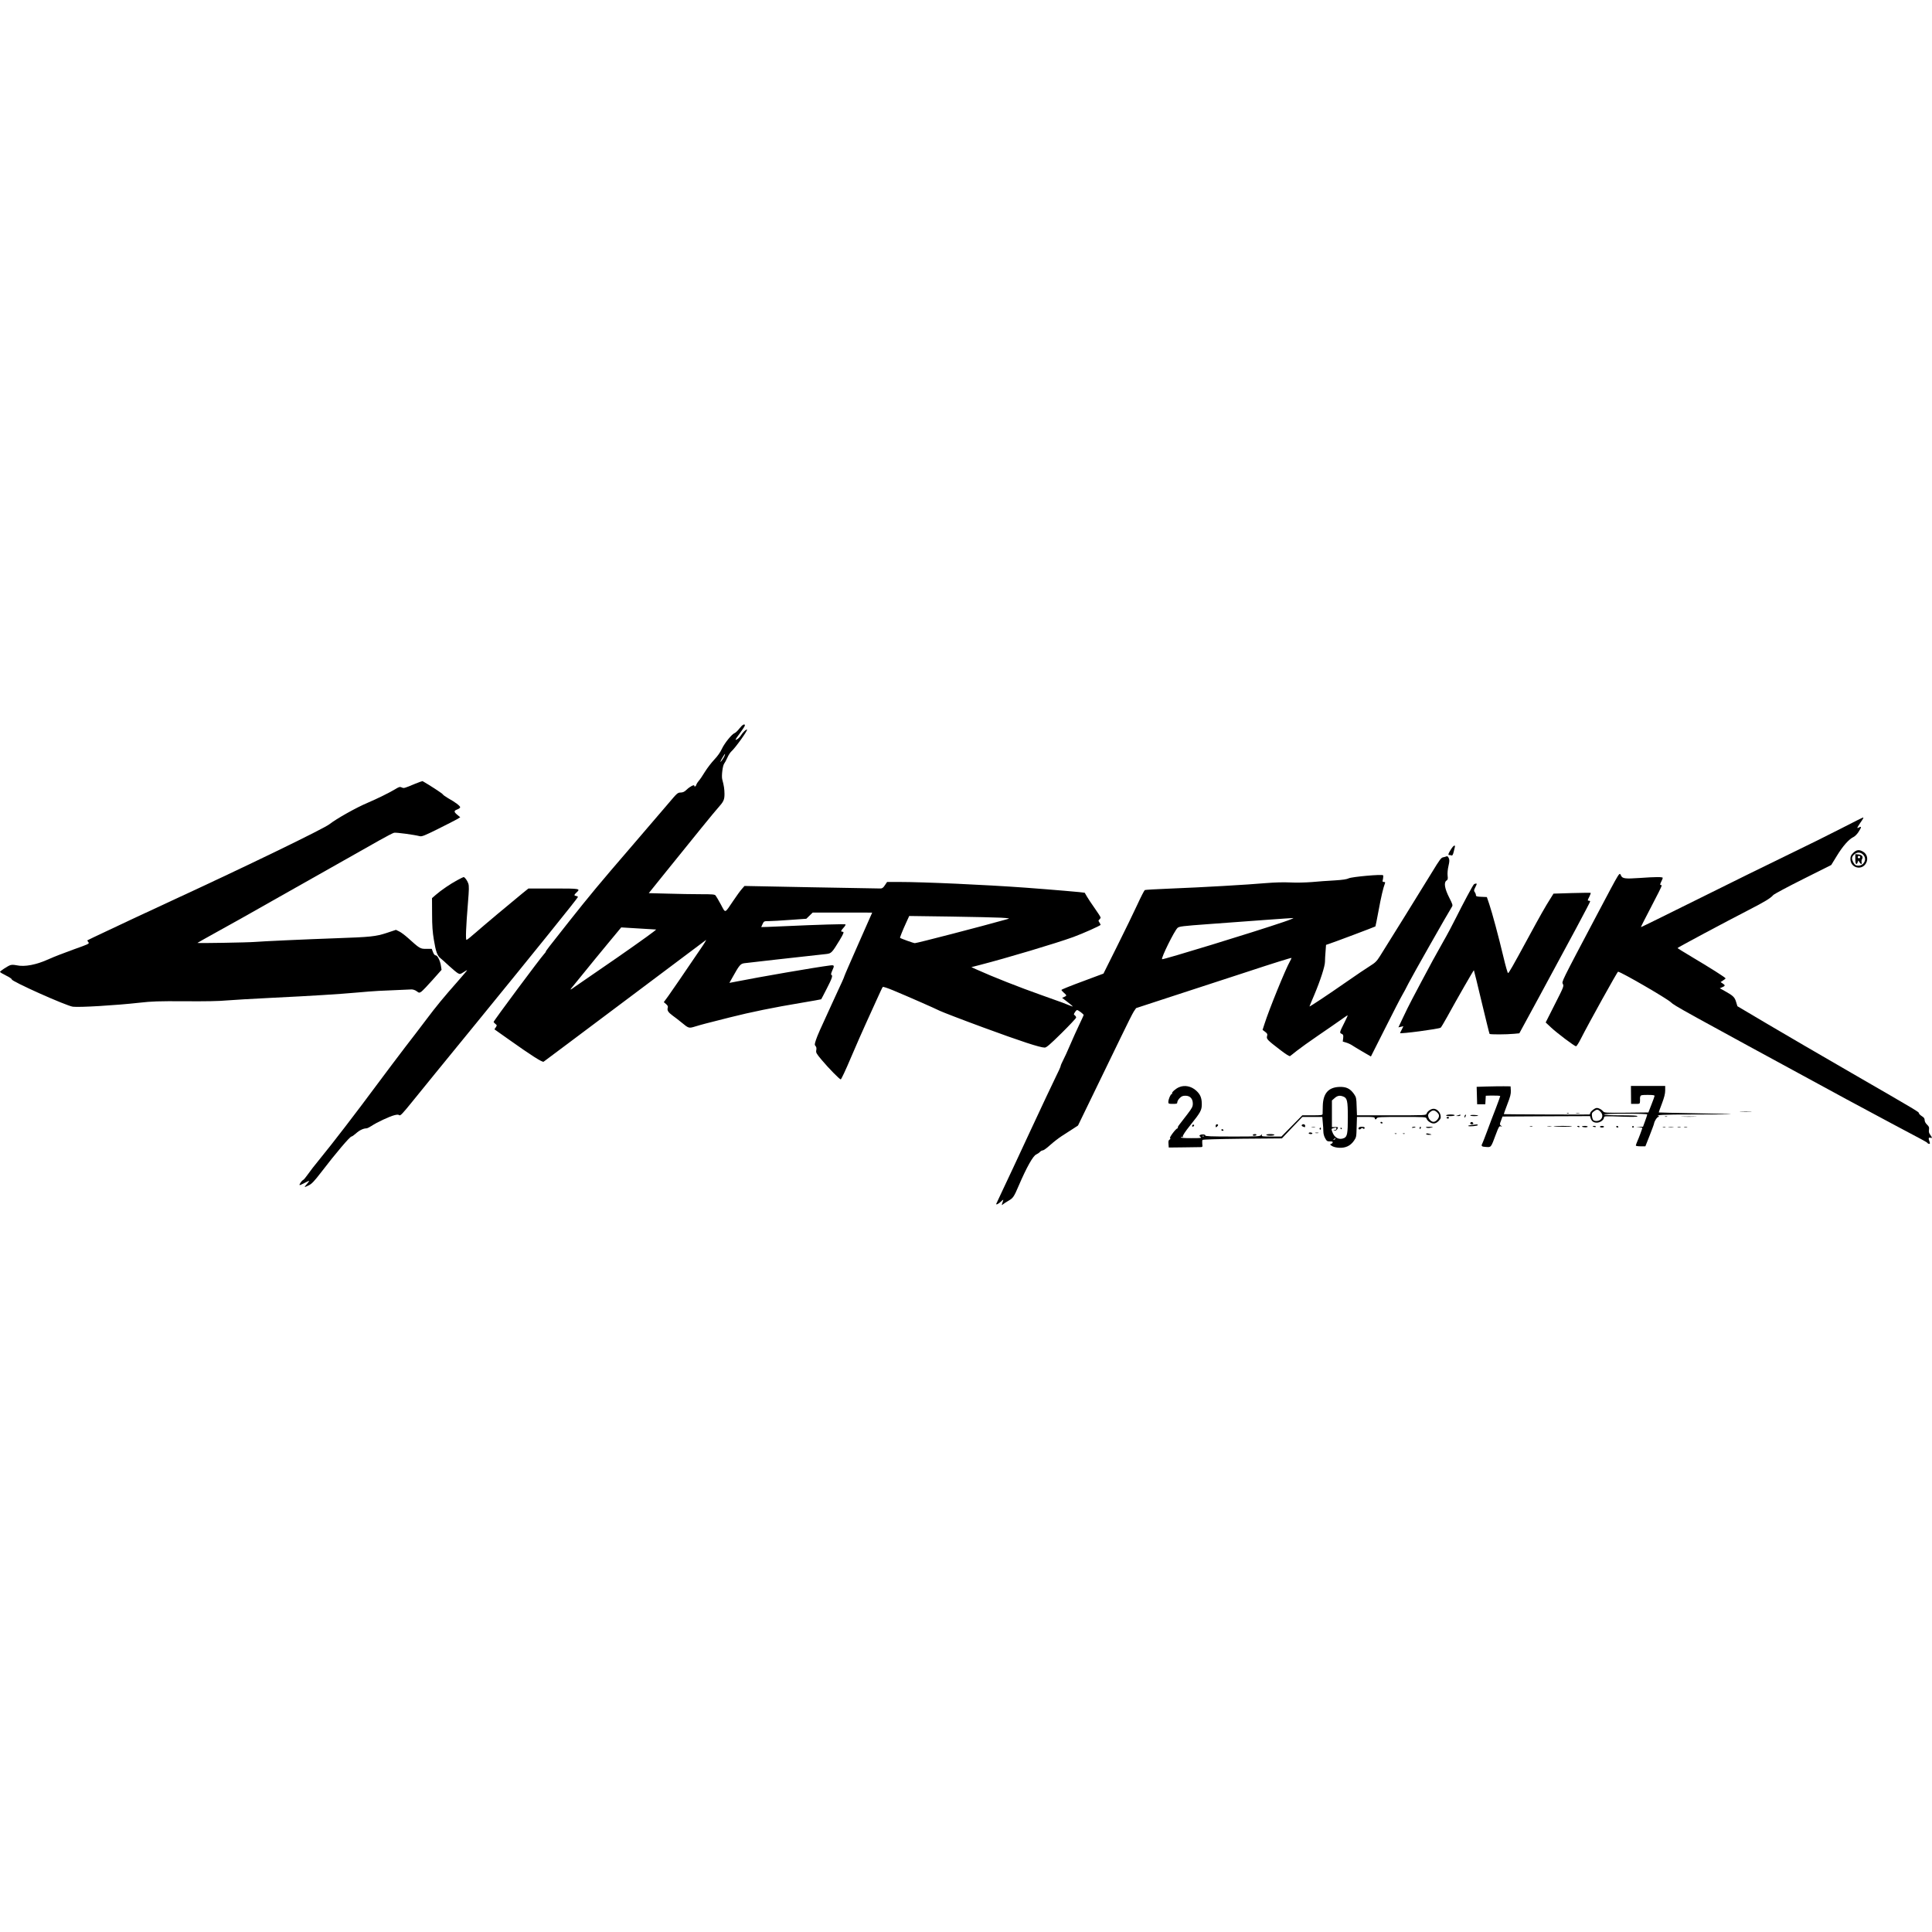 <?xml version="1.0" standalone="no"?>
<!DOCTYPE svg PUBLIC "-//W3C//DTD SVG 20010904//EN"
 "http://www.w3.org/TR/2001/REC-SVG-20010904/DTD/svg10.dtd">
<svg version="1.0" xmlns="http://www.w3.org/2000/svg"
 width="2368pt" height="2368pt" viewBox="0 0 2368 2368"
 preserveAspectRatio="xMidYMid meet">
<g transform="translate(0,2368) scale(0.1,-0.1)"
fill="#000000" stroke="none">
<path d="M9063 14751 c-21 -27 -47 -52 -58 -56 -33 -10 -126 -125 -158 -195
-18 -40 -52 -88 -92 -130 -34 -36 -86 -103 -115 -150 -28 -47 -62 -96 -75
-110 -12 -14 -26 -35 -30 -47 -6 -23 -25 -32 -25 -13 0 17 -54 -10 -92 -47
-29 -28 -46 -36 -76 -37 -37 -1 -43 -7 -152 -136 -63 -74 -265 -310 -450 -525
-395 -458 -510 -597 -766 -920 -261 -330 -284 -360 -284 -369 0 -4 -9 -17 -21
-29 -48 -52 -619 -819 -619 -833 0 -3 10 -14 21 -23 21 -16 21 -19 6 -42 l-17
-25 178 -126 c269 -191 409 -281 425 -271 7 4 453 339 992 743 539 404 987
741 997 748 10 7 -21 -45 -70 -115 -224 -330 -341 -501 -391 -571 l-55 -75 28
-24 c19 -16 25 -29 21 -43 -11 -33 4 -57 58 -97 29 -20 78 -59 110 -85 88 -73
90 -73 166 -50 36 11 95 28 131 37 36 9 169 42 295 75 257 65 535 122 884 180
128 22 235 40 236 42 2 2 33 61 69 132 65 126 76 161 55 168 -6 2 -2 20 10 48
32 69 29 74 -31 66 -173 -22 -847 -138 -1160 -200 l-68 -13 37 66 c84 151 98
168 145 175 34 5 695 79 1007 113 60 7 69 16 162 169 52 87 58 104 34 104 -23
0 -18 14 15 50 17 18 27 36 23 40 -9 6 -328 -3 -765 -23 -148 -7 -268 -11
-268 -10 0 1 8 18 17 38 16 34 18 35 77 35 34 0 151 7 260 15 l199 14 39 38
39 38 364 0 c201 0 365 0 365 -1 0 -1 -76 -174 -170 -385 -93 -211 -170 -387
-170 -392 0 -4 -14 -38 -31 -75 -17 -37 -37 -80 -45 -97 -7 -16 -45 -100 -85
-185 -144 -312 -168 -368 -188 -426 -17 -52 -18 -61 -5 -75 11 -12 13 -28 9
-50 -6 -31 0 -41 65 -119 89 -106 221 -240 235 -240 6 0 63 120 125 268 63
147 145 335 183 417 38 83 98 215 134 295 36 80 68 149 73 153 4 5 61 -14 126
-41 197 -82 510 -220 572 -251 33 -16 274 -109 538 -206 457 -168 691 -245
749 -245 21 0 64 37 206 177 98 97 179 183 179 191 0 8 -7 20 -16 27 -15 11
-15 14 1 38 9 15 21 27 26 27 16 0 84 -52 81 -62 -1 -5 -27 -61 -57 -124 -30
-63 -79 -172 -109 -242 -30 -71 -68 -154 -85 -186 -17 -33 -31 -65 -31 -73 0
-7 -26 -66 -59 -131 -32 -64 -174 -366 -316 -671 -141 -305 -293 -629 -336
-719 -43 -91 -79 -167 -79 -169 0 -13 29 2 59 30 25 24 32 27 26 12 -4 -11
-10 -29 -13 -40 -5 -19 -4 -19 14 -4 10 9 40 27 65 42 56 32 67 48 125 184 97
226 176 367 215 383 15 7 35 20 45 31 9 10 25 19 35 19 10 0 51 29 90 65 40
36 104 86 143 111 39 25 100 64 135 87 l64 42 199 410 c110 226 258 531 329
678 71 148 141 287 156 310 l28 41 425 139 c234 76 662 216 953 311 290 96
527 170 527 165 0 -4 -9 -23 -19 -41 -52 -90 -256 -590 -312 -767 l-24 -74 32
-24 c27 -21 30 -28 23 -53 -10 -34 4 -48 162 -169 69 -53 112 -80 120 -75 7 5
45 34 83 65 39 31 156 115 260 186 105 71 228 157 275 190 47 34 86 60 88 58
2 -1 -15 -40 -38 -85 -63 -125 -64 -129 -36 -141 20 -10 23 -16 19 -53 l-5
-42 43 -13 c24 -7 57 -23 73 -34 16 -11 74 -46 129 -78 l100 -58 175 347 c96
191 189 372 207 402 18 30 54 98 80 150 40 80 490 873 531 936 12 18 9 30 -33
112 -56 110 -68 185 -35 208 18 12 20 21 15 63 -3 28 1 76 11 118 13 57 13 75
3 96 -8 18 -17 25 -27 21 -8 -4 -27 -9 -42 -12 -23 -3 -44 -31 -132 -176 -112
-183 -564 -913 -642 -1035 -39 -62 -58 -81 -121 -120 -41 -25 -174 -115 -296
-200 -224 -156 -447 -304 -447 -297 0 2 26 66 59 142 75 178 131 352 131 406
0 24 3 80 7 125 l6 82 36 12 c54 17 564 209 569 214 2 2 19 87 38 189 30 166
59 289 79 339 5 13 2 17 -13 17 -18 0 -19 4 -11 37 4 21 5 41 1 45 -15 15
-384 -19 -420 -37 -24 -12 -75 -20 -175 -26 -78 -4 -203 -13 -277 -20 -78 -6
-190 -9 -265 -5 -86 4 -188 1 -300 -8 -215 -19 -780 -52 -1170 -67 -165 -6
-306 -15 -313 -18 -7 -4 -48 -83 -91 -177 -43 -93 -154 -322 -247 -508 l-169
-339 -257 -96 c-142 -52 -258 -99 -258 -104 0 -5 14 -21 30 -35 37 -32 37 -36
4 -51 l-26 -11 66 -51 c36 -28 66 -53 66 -55 0 -3 -21 4 -130 48 -14 6 -131
47 -260 93 -258 91 -596 224 -790 312 l-64 29 109 28 c322 83 931 265 1140
341 120 44 335 140 335 150 0 3 -7 16 -15 29 -14 21 -14 24 0 36 8 7 15 18 15
24 0 7 -32 57 -71 112 -38 54 -82 119 -96 144 -14 25 -27 46 -28 48 -3 4 -412
39 -725 62 -496 36 -1248 70 -1551 70 l-146 0 -27 -40 c-20 -31 -33 -40 -54
-40 -15 0 -396 7 -847 15 l-820 16 -33 -38 c-19 -21 -65 -85 -104 -143 -109
-161 -93 -156 -152 -47 -28 52 -57 101 -65 111 -11 14 -38 16 -185 16 -94 0
-275 3 -403 7 l-231 6 206 256 c365 453 594 735 640 786 72 80 82 102 82 175
-1 61 -6 97 -28 180 -10 41 6 169 25 192 7 8 24 40 38 71 13 31 37 67 51 79
45 39 200 255 190 265 -8 9 -53 -34 -77 -74 -11 -18 -33 -38 -48 -46 -25 -13
-21 -3 35 72 35 47 64 92 64 99 0 27 -32 9 -67 -37z m-183 -337 c-11 -27 -50
-82 -50 -70 0 9 51 96 56 96 2 0 -1 -12 -6 -26z m3390 -1982 c107 -7 112 -8
75 -18 -323 -91 -1107 -294 -1132 -294 -15 0 -172 56 -181 65 -4 3 31 91 75
187 l37 81 506 -7 c278 -4 557 -11 620 -14z m3460 -53 c-354 -121 -1477 -465
-1487 -456 -14 15 151 349 190 384 20 18 57 23 387 47 552 41 1002 74 1030 74
14 0 -40 -22 -120 -49z m-7786 -86 l99 -6 -29 -24 c-56 -45 -391 -282 -664
-468 -151 -104 -288 -198 -305 -210 -49 -36 -63 -42 -44 -19 9 10 76 93 150
184 73 91 207 254 298 364 l165 199 116 -7 c63 -3 160 -9 214 -13z"/>
<path d="M5089 14074 c-136 -57 -138 -58 -166 -45 -22 10 -32 7 -81 -23 -79
-47 -218 -115 -337 -166 -138 -58 -380 -194 -467 -262 -71 -56 -1022 -517
-1928 -935 -256 -119 -483 -224 -505 -235 -22 -11 -150 -71 -284 -134 -134
-63 -246 -116 -249 -119 -3 -3 2 -13 11 -23 16 -18 8 -22 -186 -91 -111 -40
-245 -92 -297 -116 -156 -71 -297 -98 -398 -76 -34 7 -60 7 -77 1 -35 -13
-125 -73 -125 -82 0 -5 33 -25 74 -45 41 -20 72 -41 70 -47 -8 -22 667 -324
749 -335 78 -10 522 16 817 49 149 17 232 20 555 18 245 -2 428 1 515 10 74 6
322 21 550 32 498 24 840 46 1050 65 85 8 202 17 260 20 103 5 345 16 405 18
18 0 44 -9 62 -22 29 -22 32 -22 57 -6 14 10 76 74 137 143 l111 125 -7 46
c-9 63 -42 131 -64 131 -12 0 -24 14 -34 40 l-15 40 -68 0 c-74 0 -79 3 -224
134 -36 32 -83 68 -106 79 l-41 20 -114 -38 c-135 -44 -196 -50 -624 -65 -347
-12 -917 -38 -990 -45 -79 -7 -711 -18 -705 -12 3 3 113 65 245 138 132 72
474 264 760 427 286 162 644 364 795 449 151 86 345 194 430 243 85 48 166 90
180 93 23 6 245 -24 315 -42 26 -6 57 6 220 87 105 52 209 106 233 119 l43 26
-35 29 c-45 37 -45 51 -1 67 19 7 35 19 35 27 0 16 -60 62 -147 110 -33 19
-63 41 -66 48 -4 10 -163 114 -248 162 -3 1 -43 -13 -90 -32z"/>
<path d="M22575 13530 c-137 -71 -430 -216 -650 -322 -220 -106 -717 -351
-1105 -544 -388 -193 -707 -350 -708 -348 -2 1 55 114 127 251 72 136 130 253
128 258 -1 6 -7 9 -14 9 -8 -1 -5 12 7 37 11 21 20 43 20 49 0 13 -87 13 -281
-1 -178 -12 -211 -8 -229 26 -24 45 2 86 -298 -480 -442 -837 -432 -816 -416
-846 13 -26 9 -37 -99 -249 l-112 -222 64 -60 c72 -68 287 -230 307 -232 8 -1
35 42 61 94 91 180 446 820 455 820 33 0 598 -327 648 -375 47 -44 89 -68
2155 -1190 154 -83 402 -216 550 -295 403 -213 434 -230 440 -240 3 -6 13 -10
20 -10 11 0 12 6 5 26 -16 41 -13 56 10 49 25 -8 25 -1 -1 35 -16 21 -20 37
-16 63 4 29 1 39 -24 63 -18 17 -29 38 -29 55 0 20 -9 33 -35 49 -19 12 -35
28 -35 35 0 16 6 13 -825 493 -357 206 -819 475 -1025 597 l-375 222 -16 52
c-17 58 -36 77 -137 133 l-63 35 30 13 c38 15 39 25 5 46 l-25 17 30 20 c17
10 31 22 31 25 0 10 -175 121 -397 253 -105 63 -192 116 -192 119 -1 6 582
317 877 469 191 98 262 141 297 181 11 12 175 100 365 195 l345 173 70 114
c72 118 147 203 203 229 18 9 46 37 62 63 36 56 38 71 9 56 -11 -7 -22 -10
-24 -8 -3 2 14 30 35 61 41 59 45 68 33 66 -5 0 -120 -58 -258 -129z"/>
<path d="M17788 13276 c-38 -59 -43 -76 -25 -76 9 0 21 -2 29 -5 9 -4 17 9 25
42 6 27 13 54 15 62 7 31 -19 17 -44 -23z"/>
<path d="M22714 13226 c-27 -27 -34 -42 -34 -74 0 -114 147 -147 195 -45 24
49 7 106 -38 133 -48 30 -83 26 -123 -14z m121 -21 c63 -62 -6 -161 -90 -129
-19 8 -45 55 -45 84 0 32 44 70 80 70 19 0 40 -9 55 -25z"/>
<path d="M22740 13151 c0 -62 14 -80 29 -39 l8 22 14 -22 c18 -28 33 -29 26
-1 -3 12 0 30 6 40 18 29 -3 53 -47 57 l-36 3 0 -60z m60 24 c0 -8 -7 -15 -15
-15 -8 0 -15 7 -15 15 0 8 7 15 15 15 8 0 15 -7 15 -15z"/>
<path d="M5605 12892 c-81 -43 -200 -124 -265 -181 l-45 -39 1 -193 c0 -148 6
-224 22 -319 23 -142 42 -195 80 -224 15 -11 63 -55 107 -96 45 -41 93 -81
108 -89 24 -13 30 -12 68 13 22 15 42 26 44 24 1 -2 -49 -61 -112 -133 -175
-198 -264 -306 -388 -471 -62 -83 -178 -234 -257 -336 -78 -102 -237 -313
-353 -469 -245 -331 -543 -719 -695 -904 -59 -71 -126 -158 -149 -192 -23 -33
-48 -63 -56 -66 -16 -7 -50 -55 -43 -62 2 -3 30 9 61 26 31 17 57 28 57 25 0
-3 -14 -21 -31 -41 -36 -41 -34 -42 26 -13 36 18 66 49 153 162 180 235 351
436 370 436 7 0 31 17 55 38 41 38 91 62 128 62 10 0 38 14 63 30 61 42 220
116 279 131 36 9 50 9 61 0 12 -10 40 19 158 165 79 98 437 538 797 978 701
859 1230 1515 1234 1531 1 6 -8 11 -20 13 -29 4 -29 13 2 42 53 49 49 50 -281
50 l-307 0 -71 -57 c-145 -118 -486 -404 -580 -487 -53 -47 -102 -86 -108 -86
-13 0 -7 153 18 459 13 159 14 201 4 232 -13 37 -43 79 -58 79 -4 0 -38 -17
-77 -38z"/>
<path d="M18063 12838 c-19 -24 -130 -232 -213 -398 -45 -91 -117 -226 -160
-300 -78 -137 -175 -314 -270 -495 -29 -55 -79 -149 -111 -210 -32 -60 -83
-163 -113 -228 l-56 -119 31 7 30 7 -20 -41 c-12 -22 -21 -42 -21 -43 0 -13
471 49 498 66 5 3 40 61 77 128 126 230 327 579 330 576 2 -2 45 -176 95 -388
51 -212 94 -388 97 -392 5 -9 210 -8 301 1 l64 6 250 460 c374 689 618 1145
618 1156 0 5 -7 9 -15 9 -19 0 -19 3 6 51 11 23 18 43 16 45 -2 3 -106 1 -230
-2 l-226 -7 -32 -51 c-73 -115 -129 -215 -279 -491 -194 -358 -235 -428 -246
-432 -5 -2 -31 88 -57 199 -61 256 -137 538 -174 648 l-29 85 -67 3 c-56 2
-67 6 -67 21 0 9 -6 26 -14 36 -12 17 -12 24 5 57 10 20 19 40 19 43 0 10 -28
5 -37 -7z"/>
<path d="M14450 10354 c-41 -18 -92 -63 -84 -76 3 -4 0 -8 -5 -8 -14 0 -41
-65 -41 -96 0 -22 4 -24 55 -24 49 0 55 2 55 21 0 11 13 34 29 50 23 23 38 29
71 29 56 0 90 -36 90 -96 0 -37 -8 -54 -67 -131 -37 -48 -79 -103 -94 -122
-16 -19 -26 -38 -23 -43 3 -4 1 -8 -4 -8 -18 0 -103 -113 -91 -120 8 -6 6 -10
-5 -17 -13 -7 -17 -20 -14 -54 l3 -44 180 2 c99 1 193 3 208 3 26 0 28 2 23
39 -2 21 -1 43 3 49 4 6 171 11 490 15 l483 4 125 132 126 131 122 0 122 0 6
-67 c4 -38 7 -88 7 -112 0 -26 9 -59 22 -82 19 -35 26 -39 60 -39 28 0 36 -3
32 -14 -3 -8 -13 -16 -22 -18 -13 -3 -11 -8 12 -23 18 -12 51 -21 90 -23 78
-4 138 24 181 86 29 42 30 48 33 168 l4 124 109 0 c90 0 109 -3 109 -15 0 -8
5 -15 10 -15 6 0 13 7 16 15 5 13 49 15 304 15 289 0 299 -1 305 -20 9 -29 54
-60 87 -60 20 0 40 10 60 30 26 27 30 36 25 68 -8 45 -47 82 -86 82 -32 0 -77
-31 -86 -60 -6 -20 -17 -20 -430 -20 l-423 0 -4 109 c-3 103 -5 112 -33 153
-48 67 -95 89 -181 86 -133 -6 -197 -80 -201 -233 -1 -44 -2 -88 -2 -97 -1
-16 -14 -18 -125 -18 l-124 0 -128 -130 -128 -130 -122 0 c-113 0 -123 1 -118
18 5 16 5 16 -9 0 -13 -17 -42 -18 -351 -18 -263 0 -335 3 -333 13 2 14 -45
18 -65 5 -10 -7 -9 -12 6 -23 18 -14 6 -15 -113 -15 -87 0 -130 3 -126 10 4 6
11 7 17 4 7 -5 9 -2 6 8 -4 9 28 58 89 134 130 162 143 187 143 261 0 76 -18
120 -69 166 -61 55 -142 71 -211 41z m2014 -114 c48 -18 56 -52 56 -253 0
-198 -7 -238 -46 -256 -61 -27 -119 3 -145 77 -13 38 -13 38 24 47 21 6 27 4
27 -9 0 -10 -9 -16 -22 -17 -20 -1 -21 -2 -4 -6 12 -3 25 2 33 13 20 27 16 32
-24 30 l-38 -1 0 163 0 164 33 29 c34 30 63 36 106 19z m1152 -196 c20 -19 24
-31 20 -52 -8 -31 -40 -62 -66 -62 -26 0 -57 31 -64 63 -5 21 -1 33 18 52 32
32 60 32 92 -1z m-2859 -290 c-3 -3 -12 -4 -19 -1 -8 3 -5 6 6 6 11 1 17 -2
13 -5z m1608 -34 c-3 -5 -12 -10 -18 -10 -7 0 -6 4 3 10 19 12 23 12 15 0z"/>
<path d="M16430 9850 c0 -5 5 -10 11 -10 5 0 7 5 4 10 -3 6 -8 10 -11 10 -2 0
-4 -4 -4 -10z"/>
<path d="M18222 10363 l-123 -4 3 -107 3 -107 50 0 50 0 3 53 3 52 62 2 c63 1
110 -1 115 -6 1 -2 -23 -68 -53 -147 -31 -79 -79 -205 -106 -279 -28 -74 -54
-143 -59 -152 -19 -35 -12 -43 44 -46 64 -4 59 -10 121 156 34 91 41 102 59
97 20 -6 20 -5 3 8 -17 14 -17 17 1 63 l18 49 536 3 537 2 6 -22 c13 -41 36
-58 77 -58 42 0 88 34 88 65 0 15 20 16 205 9 152 -5 205 -4 205 5 0 8 -57 11
-205 11 -130 0 -205 4 -205 10 0 6 95 10 265 10 159 0 265 -4 265 -9 0 -6 -12
-42 -26 -80 l-26 -71 -42 -2 -41 -1 38 -4 c20 -2 37 -5 37 -6 0 -9 -45 -130
-61 -164 -10 -24 -19 -47 -19 -53 0 -6 26 -10 59 -10 l58 0 52 131 c28 72 53
138 54 147 6 34 38 82 55 83 10 0 12 3 5 6 -48 19 30 23 439 23 248 0 449 2
447 4 -2 2 -202 7 -444 11 -242 4 -441 9 -443 10 -2 1 15 50 38 109 29 77 40
121 40 161 l0 55 -210 0 -210 0 1 -110 1 -110 54 0 c52 0 54 1 55 28 1 15 1
31 0 36 -1 4 1 17 4 27 6 17 17 19 91 19 61 0 84 -3 84 -12 -1 -7 -18 -56 -39
-108 l-37 -95 -270 -3 c-253 -2 -270 -1 -284 16 -20 24 -53 42 -79 42 -24 0
-81 -46 -81 -66 0 -8 -6 -14 -12 -14 -79 -2 -1043 2 -1045 4 -2 2 17 56 42
121 37 95 45 127 43 169 l-3 51 -85 1 c-47 0 -140 -1 -208 -3z m1393 -308 c30
-29 32 -68 5 -95 -21 -21 -65 -26 -88 -11 -8 4 -16 26 -19 48 -5 35 -2 43 22
61 36 28 50 28 80 -3z"/>
<path d="M21338 10053 c34 -2 88 -2 120 0 31 2 3 3 -63 3 -66 0 -92 -1 -57 -3z"/>
<path d="M19208 10033 c7 -3 16 -2 19 1 4 3 -2 6 -13 5 -11 0 -14 -3 -6 -6z"/>
<path d="M19318 10033 c12 -2 30 -2 40 0 9 3 -1 5 -23 4 -22 0 -30 -2 -17 -4z"/>
<path d="M17725 10010 c-4 -6 15 -10 49 -10 31 0 56 5 56 10 0 6 -22 10 -49
10 -28 0 -53 -4 -56 -10z"/>
<path d="M17870 10010 l-25 -8 28 -1 c15 -1 27 4 27 9 0 6 -1 10 -2 9 -2 -1
-14 -5 -28 -9z"/>
<path d="M17957 10013 c-4 -3 -7 -13 -7 -22 1 -13 3 -13 11 2 11 19 8 33 -4
20z"/>
<path d="M18020 10009 c0 -5 23 -9 52 -9 28 0 49 3 45 6 -10 10 -97 12 -97 3z"/>
<path d="M20408 9993 c6 -2 18 -2 25 0 6 3 1 5 -13 5 -14 0 -19 -2 -12 -5z"/>
<path d="M20623 9993 c42 -2 112 -2 155 0 42 1 7 3 -78 3 -85 0 -120 -2 -77
-3z"/>
<path d="M17730 9980 c0 -5 7 -10 15 -10 8 0 15 5 15 10 0 6 -7 10 -15 10 -8
0 -15 -4 -15 -10z"/>
<path d="M16920 9920 c0 -5 7 -10 16 -10 8 0 12 5 9 10 -3 6 -10 10 -16 10 -5
0 -9 -4 -9 -10z"/>
<path d="M18027 9924 c-13 -13 -7 -24 14 -24 11 0 19 5 17 12 -5 14 -22 21
-31 12z"/>
<path d="M14615 9889 c-10 -15 3 -25 16 -12 7 7 7 13 1 17 -6 3 -14 1 -17 -5z"/>
<path d="M14900 9879 c0 -18 2 -19 15 -9 8 7 15 16 15 21 0 5 -7 9 -15 9 -9 0
-15 -9 -15 -21z"/>
<path d="M15955 9890 c-3 -6 2 -13 12 -17 10 -3 20 -7 23 -9 3 -1 7 6 7 17 2
20 -31 27 -42 9z"/>
<path d="M18035 9891 c-27 -3 -45 -9 -40 -12 15 -10 126 2 119 12 -3 5 -11 8
-17 7 -7 0 -34 -4 -62 -7z"/>
<path d="M18753 9873 c9 -2 23 -2 30 0 6 3 -1 5 -18 5 -16 0 -22 -2 -12 -5z"/>
<path d="M18968 9873 c12 -2 32 -2 45 0 12 2 2 4 -23 4 -25 0 -35 -2 -22 -4z"/>
<path d="M19041 9876 c7 -7 219 -9 226 -2 4 3 -47 6 -112 6 -65 0 -116 -2
-114 -4z"/>
<path d="M19330 9876 c0 -2 7 -6 15 -10 8 -3 15 -1 15 4 0 6 -7 10 -15 10 -8
0 -15 -2 -15 -4z"/>
<path d="M19390 9873 c0 -5 16 -9 35 -10 19 -1 35 3 35 8 0 5 -16 9 -35 9 -19
0 -35 -3 -35 -7z"/>
<path d="M19520 9876 c0 -2 9 -6 20 -9 11 -3 20 -1 20 4 0 5 -9 9 -20 9 -11 0
-20 -2 -20 -4z"/>
<path d="M19610 9870 c0 -5 11 -10 25 -10 14 0 25 5 25 10 0 6 -11 10 -25 10
-14 0 -25 -4 -25 -10z"/>
<path d="M19810 9870 c0 -5 7 -10 16 -10 8 0 12 5 9 10 -3 6 -10 10 -16 10 -5
0 -9 -4 -9 -10z"/>
<path d="M20005 9870 c-3 -5 1 -10 10 -10 9 0 13 5 10 10 -3 6 -8 10 -10 10
-2 0 -7 -4 -10 -10z"/>
<path d="M16078 9863 c12 -2 30 -2 40 0 9 3 -1 5 -23 4 -22 0 -30 -2 -17 -4z"/>
<path d="M16655 9860 c-13 -20 7 -32 25 -15 12 11 20 13 25 5 3 -5 11 -8 16
-4 5 3 7 10 4 15 -8 12 -62 12 -70 -1z"/>
<path d="M17306 9861 c-3 -4 6 -6 19 -3 14 2 25 6 25 8 0 8 -39 4 -44 -5z"/>
<path d="M17400 9855 c0 -8 2 -15 4 -15 2 0 6 7 10 15 3 8 1 15 -4 15 -6 0
-10 -7 -10 -15z"/>
<path d="M17482 9860 c10 -6 31 -7 55 -1 38 9 38 9 -17 10 -40 0 -50 -2 -38
-9z"/>
<path d="M20383 9863 c9 -2 23 -2 30 0 6 3 -1 5 -18 5 -16 0 -22 -2 -12 -5z"/>
<path d="M20453 9863 c15 -2 39 -2 55 0 15 2 2 4 -28 4 -30 0 -43 -2 -27 -4z"/>
<path d="M20563 9863 c9 -2 25 -2 35 0 9 3 1 5 -18 5 -19 0 -27 -2 -17 -5z"/>
<path d="M20643 9863 c9 -2 25 -2 35 0 9 3 1 5 -18 5 -19 0 -27 -2 -17 -5z"/>
<path d="M16175 9851 c-3 -5 -1 -12 5 -16 5 -3 10 1 10 9 0 18 -6 21 -15 7z"/>
<path d="M14970 9830 c0 -5 7 -10 16 -10 8 0 12 5 9 10 -3 6 -10 10 -16 10 -5
0 -9 -4 -9 -10z"/>
<path d="M16040 9790 c0 -5 12 -10 26 -10 14 0 23 4 19 10 -3 6 -15 10 -26 10
-10 0 -19 -4 -19 -10z"/>
<path d="M16123 9793 c9 -2 25 -2 35 0 9 3 1 5 -18 5 -19 0 -27 -2 -17 -5z"/>
<path d="M17098 9783 c7 -3 16 -2 19 1 4 3 -2 6 -13 5 -11 0 -14 -3 -6 -6z"/>
<path d="M17198 9783 c7 -3 16 -2 19 1 4 3 -2 6 -13 5 -11 0 -14 -3 -6 -6z"/>
<path d="M17480 9780 c0 -5 17 -10 38 -9 33 1 34 2 12 9 -36 11 -50 11 -50 0z"/>
<path d="M15355 9770 c-4 -6 5 -10 19 -10 14 0 26 5 26 10 0 6 -9 10 -19 10
-11 0 -23 -4 -26 -10z"/>
<path d="M15520 9770 c0 -5 23 -10 50 -10 28 0 50 5 50 10 0 6 -22 10 -50 10
-27 0 -50 -4 -50 -10z"/>
</g>
</svg>
